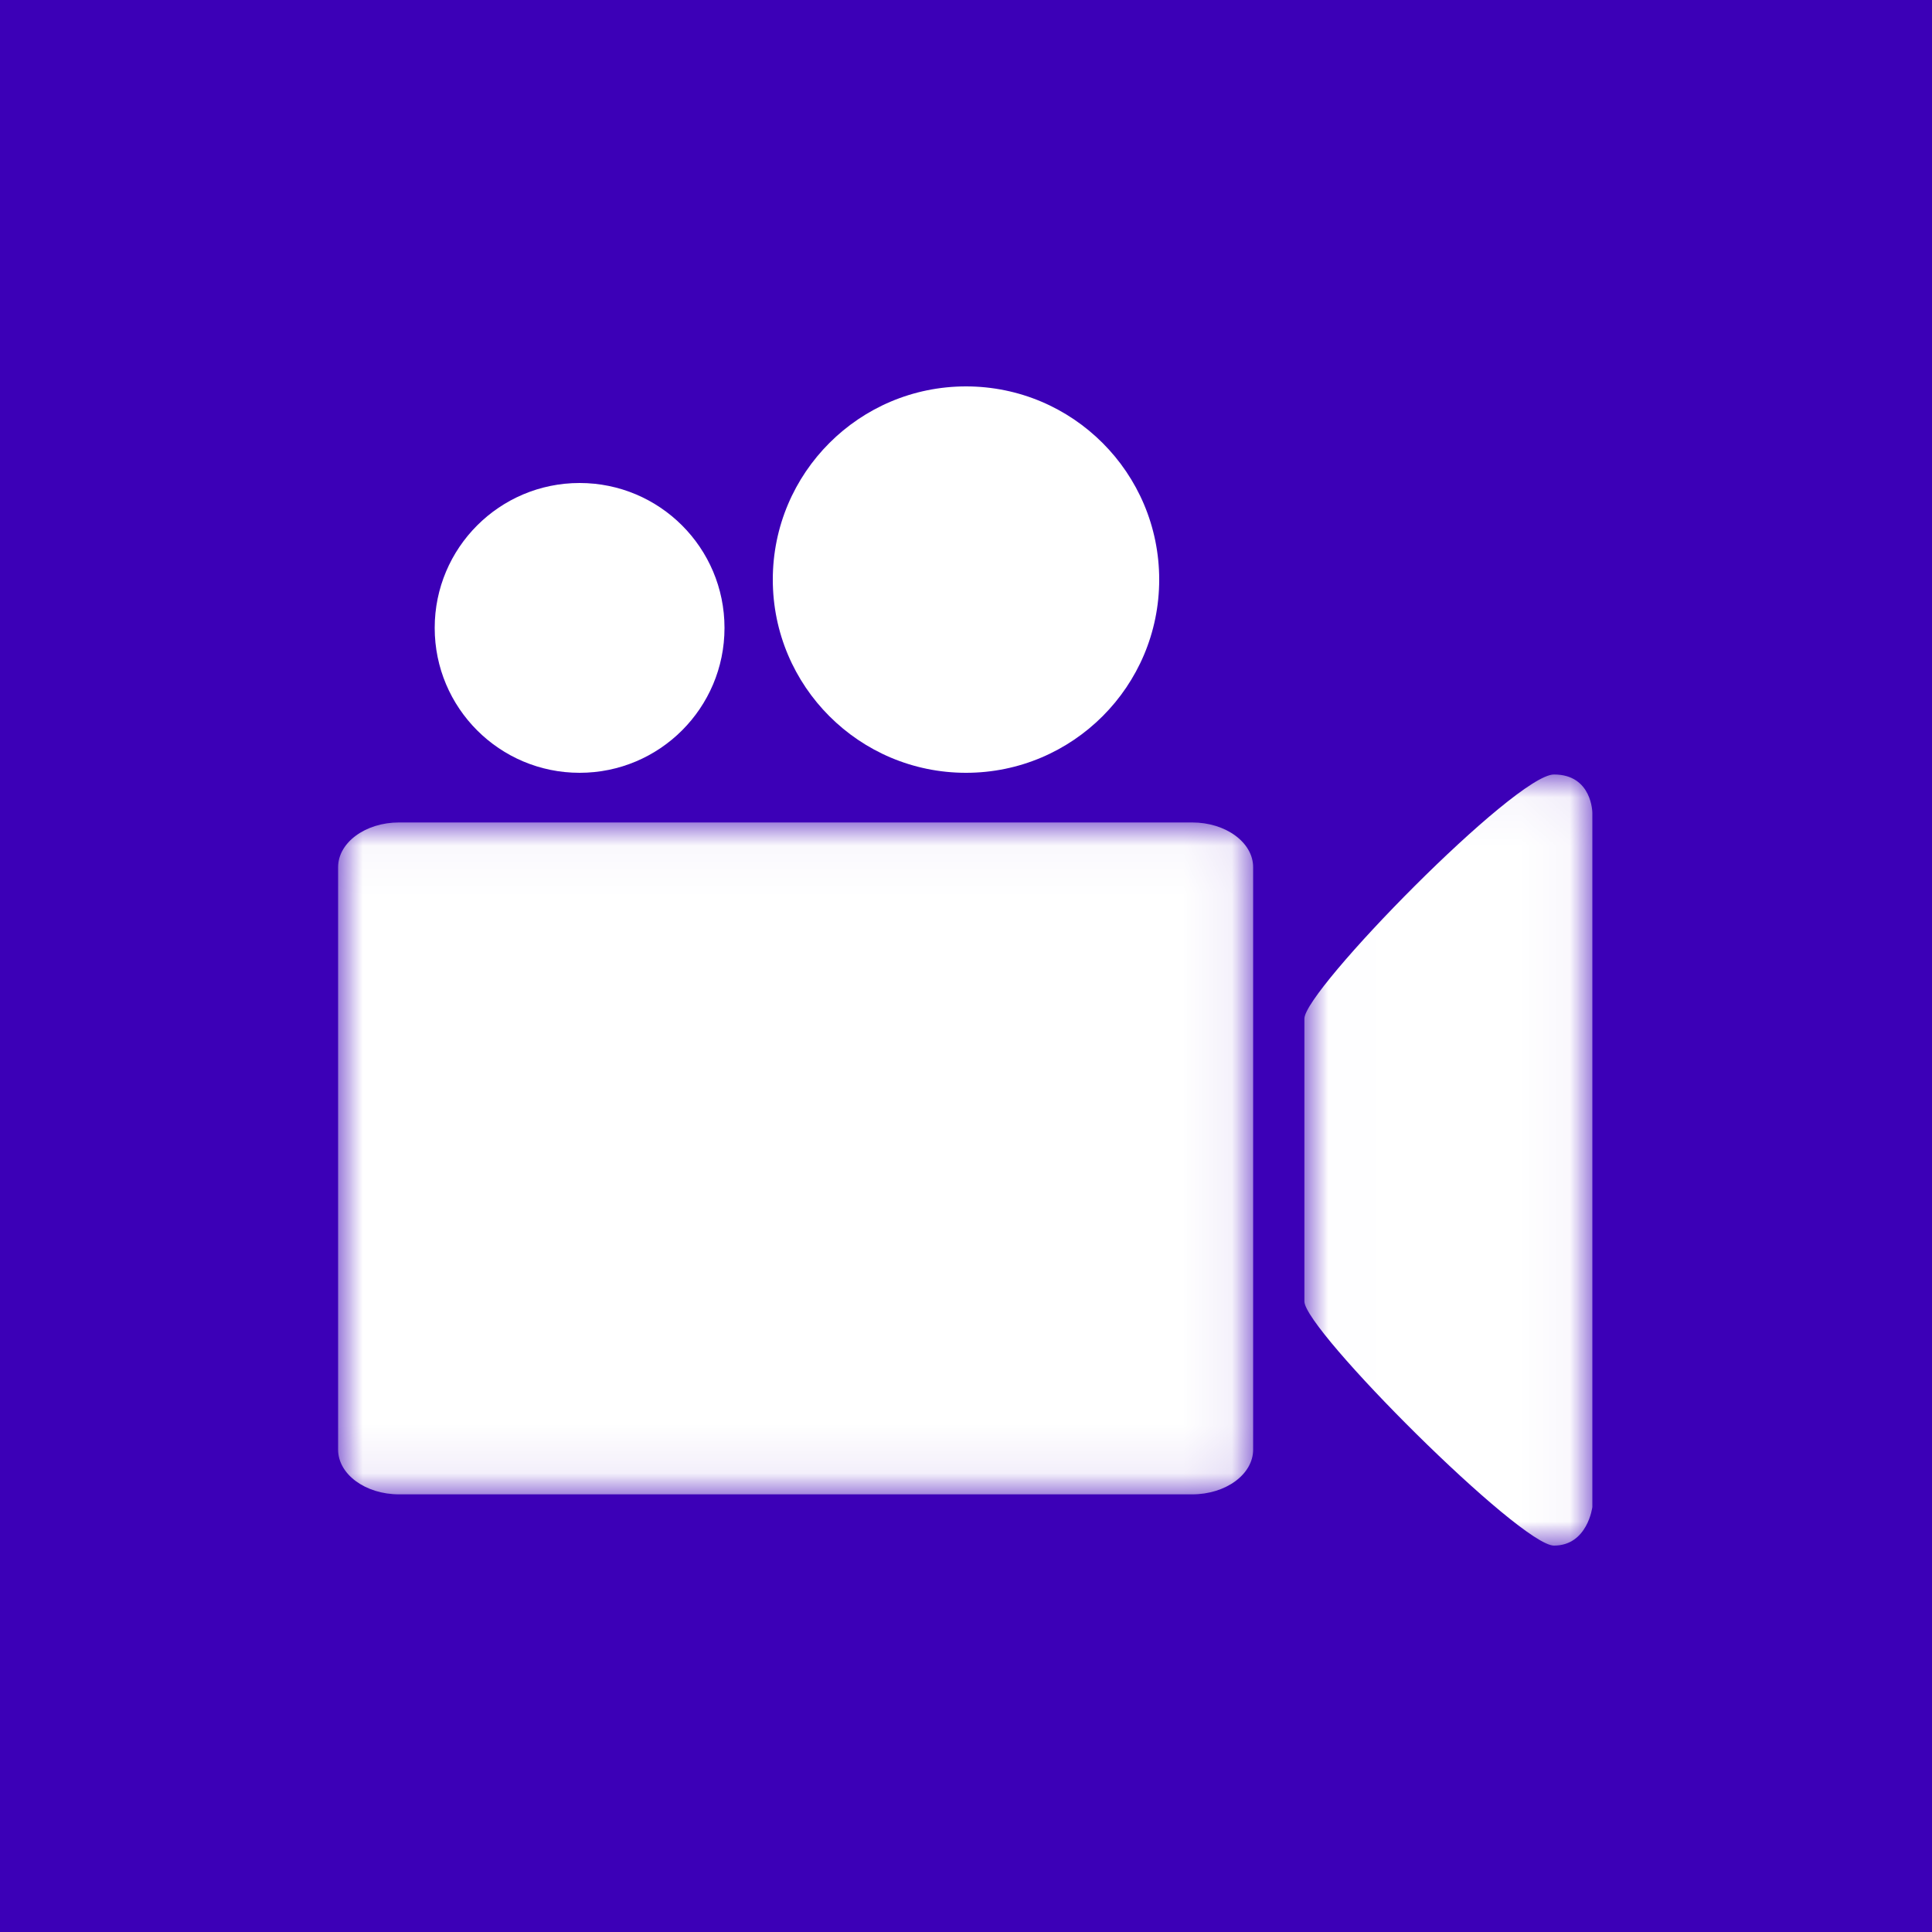 <?xml version="1.0" encoding="UTF-8"?>
<svg width="40px" height="40px" viewBox="0 0 40 40" version="1.1" xmlns="http://www.w3.org/2000/svg" xmlns:xlink="http://www.w3.org/1999/xlink">
    <!-- Generator: Sketch 51.2 (57519) - http://www.bohemiancoding.com/sketch -->
    <title>WATCH</title>
    <desc>Created with Sketch.</desc>
    <defs>
        <polygon id="path-1" points="0 0.028 18.945 0.028 18.945 13.939 0 13.939"></polygon>
        <polygon id="path-3" points="0.006 0.035 5.968 0.035 5.968 16 0.006 16"></polygon>
    </defs>
    <g id="WATCH" stroke="none" stroke-width="1" fill="none" fill-rule="evenodd">
        <g>
            <rect id="Rectangle" fill="#3C00B7" x="0" y="0" width="40" height="40"></rect>
            <g id="Group" transform="translate(7, 8)">
                <g id="Group-3" transform="translate(0, 9)">
                    <mask id="mask-2" fill="white">
                        <use xlink:href="#path-1"></use>
                    </mask>
                    <g id="Clip-2"></g>
                    <path d="M18.945,13.012 C18.945,13.524 18.38,13.939 17.682,13.939 L1.263,13.939 C0.565,13.939 -6.62020906e-06,13.524 -6.62020906e-06,13.012 L-6.62020906e-06,0.955 C-6.62020906e-06,0.443 0.565,0.028 1.263,0.028 L17.682,0.028 C18.38,0.028 18.945,0.443 18.945,0.955 L18.945,13.012 Z" id="Fill-1" fill="#FFFFFF" mask="url(#mask-2)"></path>
                </g>
                <path d="M8,5 C8,6.657 6.657,8 5,8 C3.343,8 2,6.657 2,5 C2,3.343 3.343,2 5,2 C6.657,2 8,3.343 8,5" id="Fill-4" fill="#FFFFFF"></path>
                <path d="M17,4 C17,6.209 15.209,8 13,8 C10.791,8 9,6.209 9,4 C9,1.791 10.791,0 13,0 C15.209,0 17,1.791 17,4" id="Fill-6" fill="#FFFFFF"></path>
                <g id="Group-10" transform="translate(20, 8)">
                    <mask id="mask-4" fill="white">
                        <use xlink:href="#path-3"></use>
                    </mask>
                    <g id="Clip-9"></g>
                    <path d="M5.968,15.202 C5.968,15.202 5.869,16 5.173,16 C4.477,16 0.006,11.532 0.006,10.944 L0.006,5.09 C0.006,4.503 4.378,0.035 5.173,0.035 C5.968,0.035 5.968,0.833 5.968,0.833 L5.968,15.202 Z" id="Fill-8" fill="#FFFFFF" mask="url(#mask-4)"></path>
                </g>
            </g>
        </g>
    </g>
</svg>